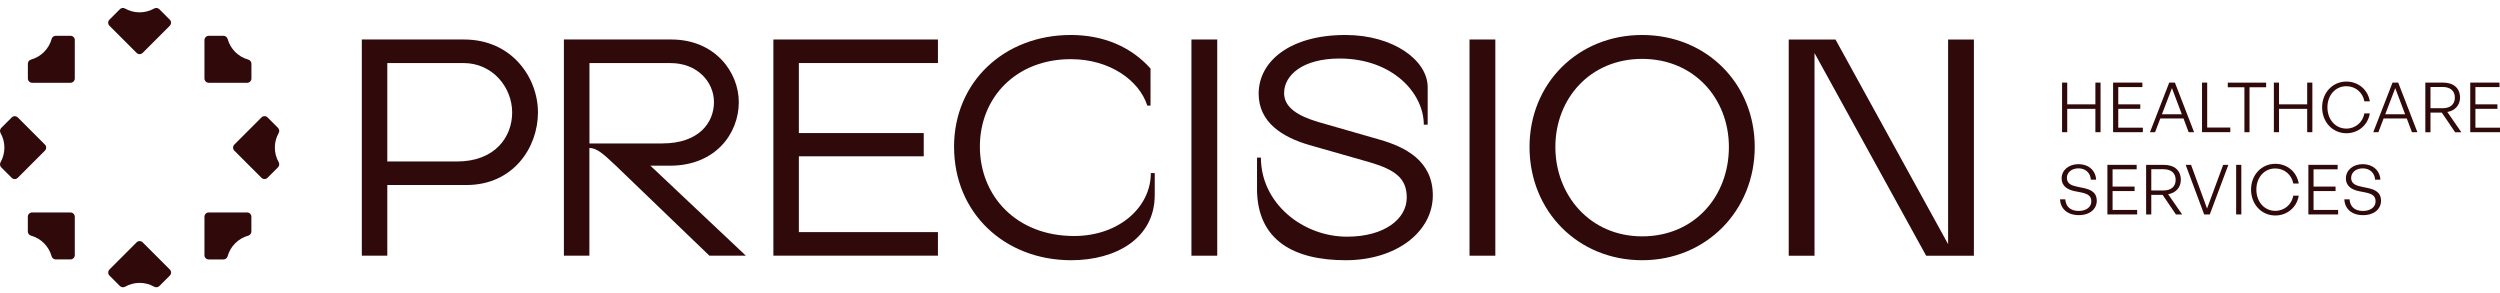 <svg width="179" height="21" viewBox="0 0 179 21" fill="none" xmlns="http://www.w3.org/2000/svg">
<g id="Group">
<g id="Group_2">
<path id="Vector" d="M147.644 9.465V5.914H148.014V7.471H150.03V5.914H150.4V9.465H150.03V7.794H148.014V9.465H147.644Z" fill="#300A0A"/>
<path id="Vector_2" d="M153.428 9.465H151.298V5.914H153.393V6.235H151.668V7.471H153.244V7.792H151.668V9.142H153.428V9.463V9.465Z" fill="#300A0A"/>
<path id="Vector_3" d="M156.334 8.48H154.679L154.303 9.465H153.938L155.317 5.914H155.723L157.097 9.465H156.707L156.337 8.48H156.334ZM154.793 8.18H156.217L155.511 6.309L154.795 8.18H154.793Z" fill="#300A0A"/>
<path id="Vector_4" d="M157.665 9.465V5.914H158.035V9.132H159.69V9.463H157.665V9.465Z" fill="#300A0A"/>
<path id="Vector_5" d="M160.7 9.466V6.248H159.509V5.917H162.256V6.248H161.065V9.466H160.7Z" fill="#300A0A"/>
<path id="Vector_6" d="M162.809 9.465V5.914H163.179V7.471H165.195V5.914H165.565V9.465H165.195V7.794H163.179V9.465H162.809Z" fill="#300A0A"/>
<path id="Vector_7" d="M166.264 7.685C166.264 6.641 167.01 5.84 167.999 5.84C168.844 5.84 169.54 6.409 169.679 7.255H169.289C169.175 6.621 168.653 6.173 167.999 6.173C167.214 6.173 166.644 6.815 166.644 7.685C166.644 8.555 167.214 9.207 167.999 9.207C168.655 9.207 169.18 8.752 169.289 8.12H169.679C169.54 8.966 168.844 9.54 167.999 9.54C167.01 9.54 166.264 8.734 166.264 7.685Z" fill="#300A0A"/>
<path id="Vector_8" d="M172.322 8.48H170.667L170.292 9.465H169.926L171.306 5.914H171.711L173.085 9.465H172.695L172.325 8.48H172.322ZM170.781 8.18H172.205L171.5 6.309L170.784 8.18H170.781Z" fill="#300A0A"/>
<path id="Vector_9" d="M173.653 9.465V5.914H174.918C175.669 5.914 176.138 6.304 176.138 6.988C176.138 7.523 175.788 7.923 175.229 8.018L176.233 9.468H175.788L174.833 8.063H174.023V9.468H173.653V9.465ZM174.023 7.749H174.888C175.432 7.749 175.768 7.483 175.768 6.988C175.768 6.493 175.432 6.227 174.888 6.227H174.023V7.749Z" fill="#300A0A"/>
<path id="Vector_10" d="M179 9.465H176.87V5.914H178.965V6.235H177.24V7.471H178.816V7.792H177.24V9.142H179V9.463V9.465Z" fill="#300A0A"/>
<path id="Vector_11" d="M148.844 15.403C148.018 15.403 147.534 14.944 147.499 14.272H147.874C147.909 14.777 148.225 15.103 148.839 15.103C149.343 15.103 149.738 14.847 149.738 14.421C149.738 14.056 149.53 13.887 149.028 13.782L148.578 13.693C148.108 13.598 147.613 13.382 147.613 12.763C147.613 12.193 148.113 11.753 148.819 11.753C149.525 11.753 150.044 12.188 150.084 12.864H149.704C149.679 12.395 149.333 12.054 148.824 12.054C148.279 12.054 147.989 12.385 147.989 12.74C147.989 13.16 148.344 13.29 148.739 13.369L149.189 13.464C149.788 13.588 150.129 13.834 150.129 14.369C150.129 14.934 149.669 15.403 148.844 15.403Z" fill="#300A0A"/>
<path id="Vector_12" d="M153.02 15.354H150.89V11.803H152.985V12.123H151.26V13.359H152.836V13.68H151.26V15.031H153.02V15.351V15.354Z" fill="#300A0A"/>
<path id="Vector_13" d="M153.662 15.354V11.803H154.927C155.678 11.803 156.148 12.193 156.148 12.877C156.148 13.412 155.797 13.812 155.238 13.906L156.242 15.356H155.797L154.843 13.951H154.032V15.356H153.662V15.354ZM154.032 13.638H154.897C155.442 13.638 155.777 13.372 155.777 12.877C155.777 12.382 155.442 12.116 154.897 12.116H154.032V13.638Z" fill="#300A0A"/>
<path id="Vector_14" d="M158.224 15.354H157.818L156.494 11.803H156.879L158.025 14.929L159.18 11.803H159.551L158.221 15.354H158.224Z" fill="#300A0A"/>
<path id="Vector_15" d="M160.108 15.354V11.803H160.479V15.354H160.108Z" fill="#300A0A"/>
<path id="Vector_16" d="M161.175 13.574C161.175 12.529 161.921 11.729 162.91 11.729C163.755 11.729 164.451 12.298 164.59 13.143H164.2C164.086 12.509 163.561 12.062 162.91 12.062C162.125 12.062 161.556 12.703 161.556 13.574C161.556 14.444 162.125 15.096 162.91 15.096C163.566 15.096 164.091 14.641 164.2 14.009H164.59C164.451 14.854 163.755 15.429 162.91 15.429C161.921 15.429 161.175 14.623 161.175 13.574Z" fill="#300A0A"/>
<path id="Vector_17" d="M167.41 15.354H165.28V11.803H167.375V12.123H165.65V13.359H167.226V13.68H165.65V15.031H167.41V15.351V15.354Z" fill="#300A0A"/>
<path id="Vector_18" d="M169.197 15.405C168.372 15.405 167.887 14.944 167.853 14.273H168.228C168.263 14.778 168.578 15.104 169.192 15.104C169.697 15.104 170.092 14.848 170.092 14.422C170.092 14.057 169.886 13.888 169.381 13.783L168.931 13.694C168.462 13.599 167.967 13.383 167.967 12.764C167.967 12.194 168.466 11.754 169.172 11.754C169.878 11.754 170.398 12.189 170.437 12.866H170.057C170.032 12.396 169.687 12.055 169.177 12.055C168.633 12.055 168.342 12.386 168.342 12.741C168.342 13.161 168.698 13.291 169.093 13.37L169.543 13.465C170.142 13.589 170.482 13.835 170.482 14.37C170.482 14.934 170.022 15.405 169.197 15.405Z" fill="#300A0A"/>
</g>
<g id="Group_3">
<g id="&#38;lt;Repeti&#195;&#131;&#194;&#167;&#195;&#131;&#194;&#163;o radial&#38;gt;">
<path id="Vector_19" d="M7.837 19.295L9.779 17.353C9.9 17.231 10.094 17.231 10.216 17.353L12.158 19.295C12.28 19.417 12.28 19.611 12.158 19.733L11.412 20.479C11.315 20.576 11.163 20.598 11.041 20.529C10.395 20.163 9.602 20.163 8.956 20.529C8.834 20.596 8.682 20.576 8.585 20.479L7.839 19.733C7.718 19.611 7.718 19.417 7.839 19.295H7.837Z" fill="#300A0A"/>
</g>
<g id="&#38;lt;Repeti&#195;&#131;&#194;&#167;&#195;&#131;&#194;&#163;o radial&#38;gt;_2">
<path id="Vector_20" d="M2.303 15.213H5.047C5.218 15.213 5.355 15.352 5.355 15.521V18.266C5.355 18.438 5.216 18.575 5.047 18.575H3.993C3.854 18.575 3.732 18.483 3.695 18.348C3.496 17.632 2.937 17.07 2.218 16.871C2.084 16.834 1.992 16.712 1.992 16.573V15.518C1.992 15.347 2.131 15.21 2.3 15.21L2.303 15.213Z" fill="#300A0A"/>
</g>
<g id="&#38;lt;Repeti&#195;&#131;&#194;&#167;&#195;&#131;&#194;&#163;o radial&#38;gt;_3">
<path id="Vector_21" d="M1.273 8.408L3.214 10.35C3.336 10.472 3.336 10.666 3.214 10.788L1.273 12.73C1.152 12.852 0.958 12.852 0.836 12.73L0.09 11.984C-0.007 11.887 -0.029 11.736 0.04 11.614C0.406 10.967 0.406 10.174 0.04 9.527C-0.027 9.405 -0.007 9.254 0.09 9.157L0.836 8.411C0.958 8.289 1.152 8.289 1.273 8.411V8.408Z" fill="#300A0A"/>
</g>
<g id="&#38;lt;Repeti&#195;&#131;&#194;&#167;&#195;&#131;&#194;&#163;o radial&#38;gt;_4">
<path id="Vector_22" d="M5.355 2.873V5.619C5.355 5.79 5.216 5.927 5.047 5.927H2.303C2.131 5.927 1.995 5.788 1.995 5.619V4.564C1.995 4.425 2.087 4.303 2.221 4.266C2.937 4.067 3.498 3.507 3.697 2.789C3.735 2.655 3.856 2.562 3.995 2.562H5.049C5.221 2.562 5.358 2.702 5.358 2.871L5.355 2.873Z" fill="#300A0A"/>
</g>
<g id="&#38;lt;Repeti&#195;&#131;&#194;&#167;&#195;&#131;&#194;&#163;o radial&#38;gt;_5">
<path id="Vector_23" d="M12.158 1.843L10.216 3.785C10.094 3.907 9.9 3.907 9.779 3.785L7.837 1.843C7.715 1.721 7.715 1.527 7.837 1.406L8.583 0.66C8.68 0.563 8.831 0.54 8.953 0.61C9.6 0.975 10.393 0.975 11.039 0.61C11.161 0.543 11.312 0.563 11.409 0.66L12.155 1.406C12.277 1.527 12.277 1.721 12.155 1.843H12.158Z" fill="#300A0A"/>
</g>
<g id="&#38;lt;Repeti&#195;&#131;&#194;&#167;&#195;&#131;&#194;&#163;o radial&#38;gt;_6">
<path id="Vector_24" d="M17.691 5.927H14.947C14.776 5.927 14.639 5.787 14.639 5.618V2.873C14.639 2.701 14.778 2.564 14.947 2.564H16.001C16.14 2.564 16.262 2.656 16.299 2.791C16.498 3.507 17.057 4.069 17.776 4.268C17.91 4.305 18.002 4.427 18.002 4.566V5.621C18.002 5.792 17.863 5.929 17.694 5.929L17.691 5.927Z" fill="#300A0A"/>
</g>
<g id="&#38;lt;Repeti&#195;&#131;&#194;&#167;&#195;&#131;&#194;&#163;o radial&#38;gt;_7">
<path id="Vector_25" d="M18.721 12.73L16.779 10.788C16.657 10.666 16.657 10.472 16.779 10.35L18.721 8.408C18.842 8.286 19.036 8.286 19.158 8.408L19.904 9.154C20.001 9.251 20.023 9.403 19.953 9.524C19.588 10.171 19.588 10.964 19.953 11.611C20.02 11.733 20.001 11.884 19.904 11.981L19.158 12.727C19.036 12.849 18.842 12.849 18.721 12.727V12.73Z" fill="#300A0A"/>
</g>
<g id="&#38;lt;Repeti&#195;&#131;&#194;&#167;&#195;&#131;&#194;&#163;o radial&#38;gt;_8">
<path id="Vector_26" d="M14.639 18.266V15.52C14.639 15.349 14.778 15.212 14.947 15.212H17.691C17.863 15.212 17.999 15.351 17.999 15.52V16.575C17.999 16.714 17.907 16.836 17.773 16.873C17.057 17.072 16.496 17.632 16.297 18.35C16.259 18.485 16.138 18.576 15.998 18.576H14.945C14.773 18.576 14.636 18.437 14.636 18.268L14.639 18.266Z" fill="#300A0A"/>
</g>
</g>
<g id="Group_4">
<path id="Vector_27" d="M25.906 2.828H33.228C36.646 2.828 38.518 5.554 38.518 8.05C38.518 10.547 36.763 13.248 33.389 13.248H27.731V18.308H25.906V2.828ZM32.721 11.562C35.423 11.562 36.671 9.828 36.671 8.05C36.671 6.272 35.286 4.514 33.183 4.514H27.731V11.562H32.721Z" fill="#300A0A"/>
<path id="Vector_28" d="M40.377 2.828H48.069C51.187 2.828 52.898 5.163 52.898 7.312C52.898 9.577 51.212 11.863 47.977 11.863H46.568L53.405 18.308H50.794L44.094 11.863C43.077 10.893 42.707 10.614 42.2 10.592V18.308H40.375V2.828H40.377ZM47.423 10.269C50.033 10.269 51.12 8.789 51.12 7.312C51.12 5.835 49.894 4.517 48.025 4.517H42.205V10.271H47.426L47.423 10.269Z" fill="#300A0A"/>
<path id="Vector_29" d="M55.374 2.828H67.156V4.514H57.199V9.527H66.139V11.191H57.199V16.619H67.156V18.305H55.374V2.825V2.828Z" fill="#300A0A"/>
<path id="Vector_30" d="M68.309 10.522C68.309 5.855 71.914 2.505 76.672 2.505C79.029 2.505 80.991 3.36 82.378 4.907V7.563H82.147C81.57 5.76 79.467 4.236 76.672 4.236C72.744 4.236 70.159 6.986 70.159 10.497C70.159 14.009 72.747 16.898 76.904 16.898C80.113 16.898 82.4 14.842 82.4 12.392H82.679V13.964C82.679 17.082 79.884 18.632 76.697 18.632C71.916 18.632 68.312 15.235 68.312 10.522H68.309Z" fill="#300A0A"/>
<path id="Vector_31" d="M85.307 2.828H87.154V18.308H85.307V2.828Z" fill="#300A0A"/>
<path id="Vector_32" d="M90.003 13.504V11.286H90.281C90.281 14.543 93.262 16.946 96.449 16.946C99.129 16.946 100.723 15.675 100.723 14.15C100.723 12.788 99.938 12.164 98.043 11.609L93.747 10.383C91.83 9.828 90.12 8.767 90.12 6.71C90.12 4.375 92.382 2.505 96.333 2.505C99.751 2.505 102.222 4.308 102.222 6.247V8.928H101.944C101.944 6.665 99.704 4.191 95.915 4.191C93.26 4.191 91.942 5.392 91.942 6.663C91.942 7.702 92.937 8.304 94.413 8.742L98.757 9.99C100.629 10.522 102.59 11.514 102.59 13.986C102.59 16.598 99.98 18.632 96.353 18.632C92.725 18.632 90.001 17.269 90.001 13.501L90.003 13.504Z" fill="#300A0A"/>
<path id="Vector_33" d="M105.218 2.828H107.066V18.308H105.218V2.828Z" fill="#300A0A"/>
<path id="Vector_34" d="M109.514 10.522C109.514 5.971 112.98 2.505 117.576 2.505C122.173 2.505 125.639 5.971 125.639 10.522C125.639 15.073 122.173 18.632 117.576 18.632C112.98 18.632 109.514 15.12 109.514 10.522ZM123.789 10.522C123.789 7.081 121.318 4.216 117.576 4.216C113.835 4.216 111.364 7.081 111.364 10.522C111.364 13.964 113.835 16.923 117.576 16.923C121.318 16.923 123.789 14.059 123.789 10.522Z" fill="#300A0A"/>
<path id="Vector_35" d="M129.92 3.8V18.31H128.073V2.83H131.422L139.484 17.48V2.83H141.331V18.31H137.913L129.92 3.8Z" fill="#300A0A"/>
</g>
</g>
</svg>
